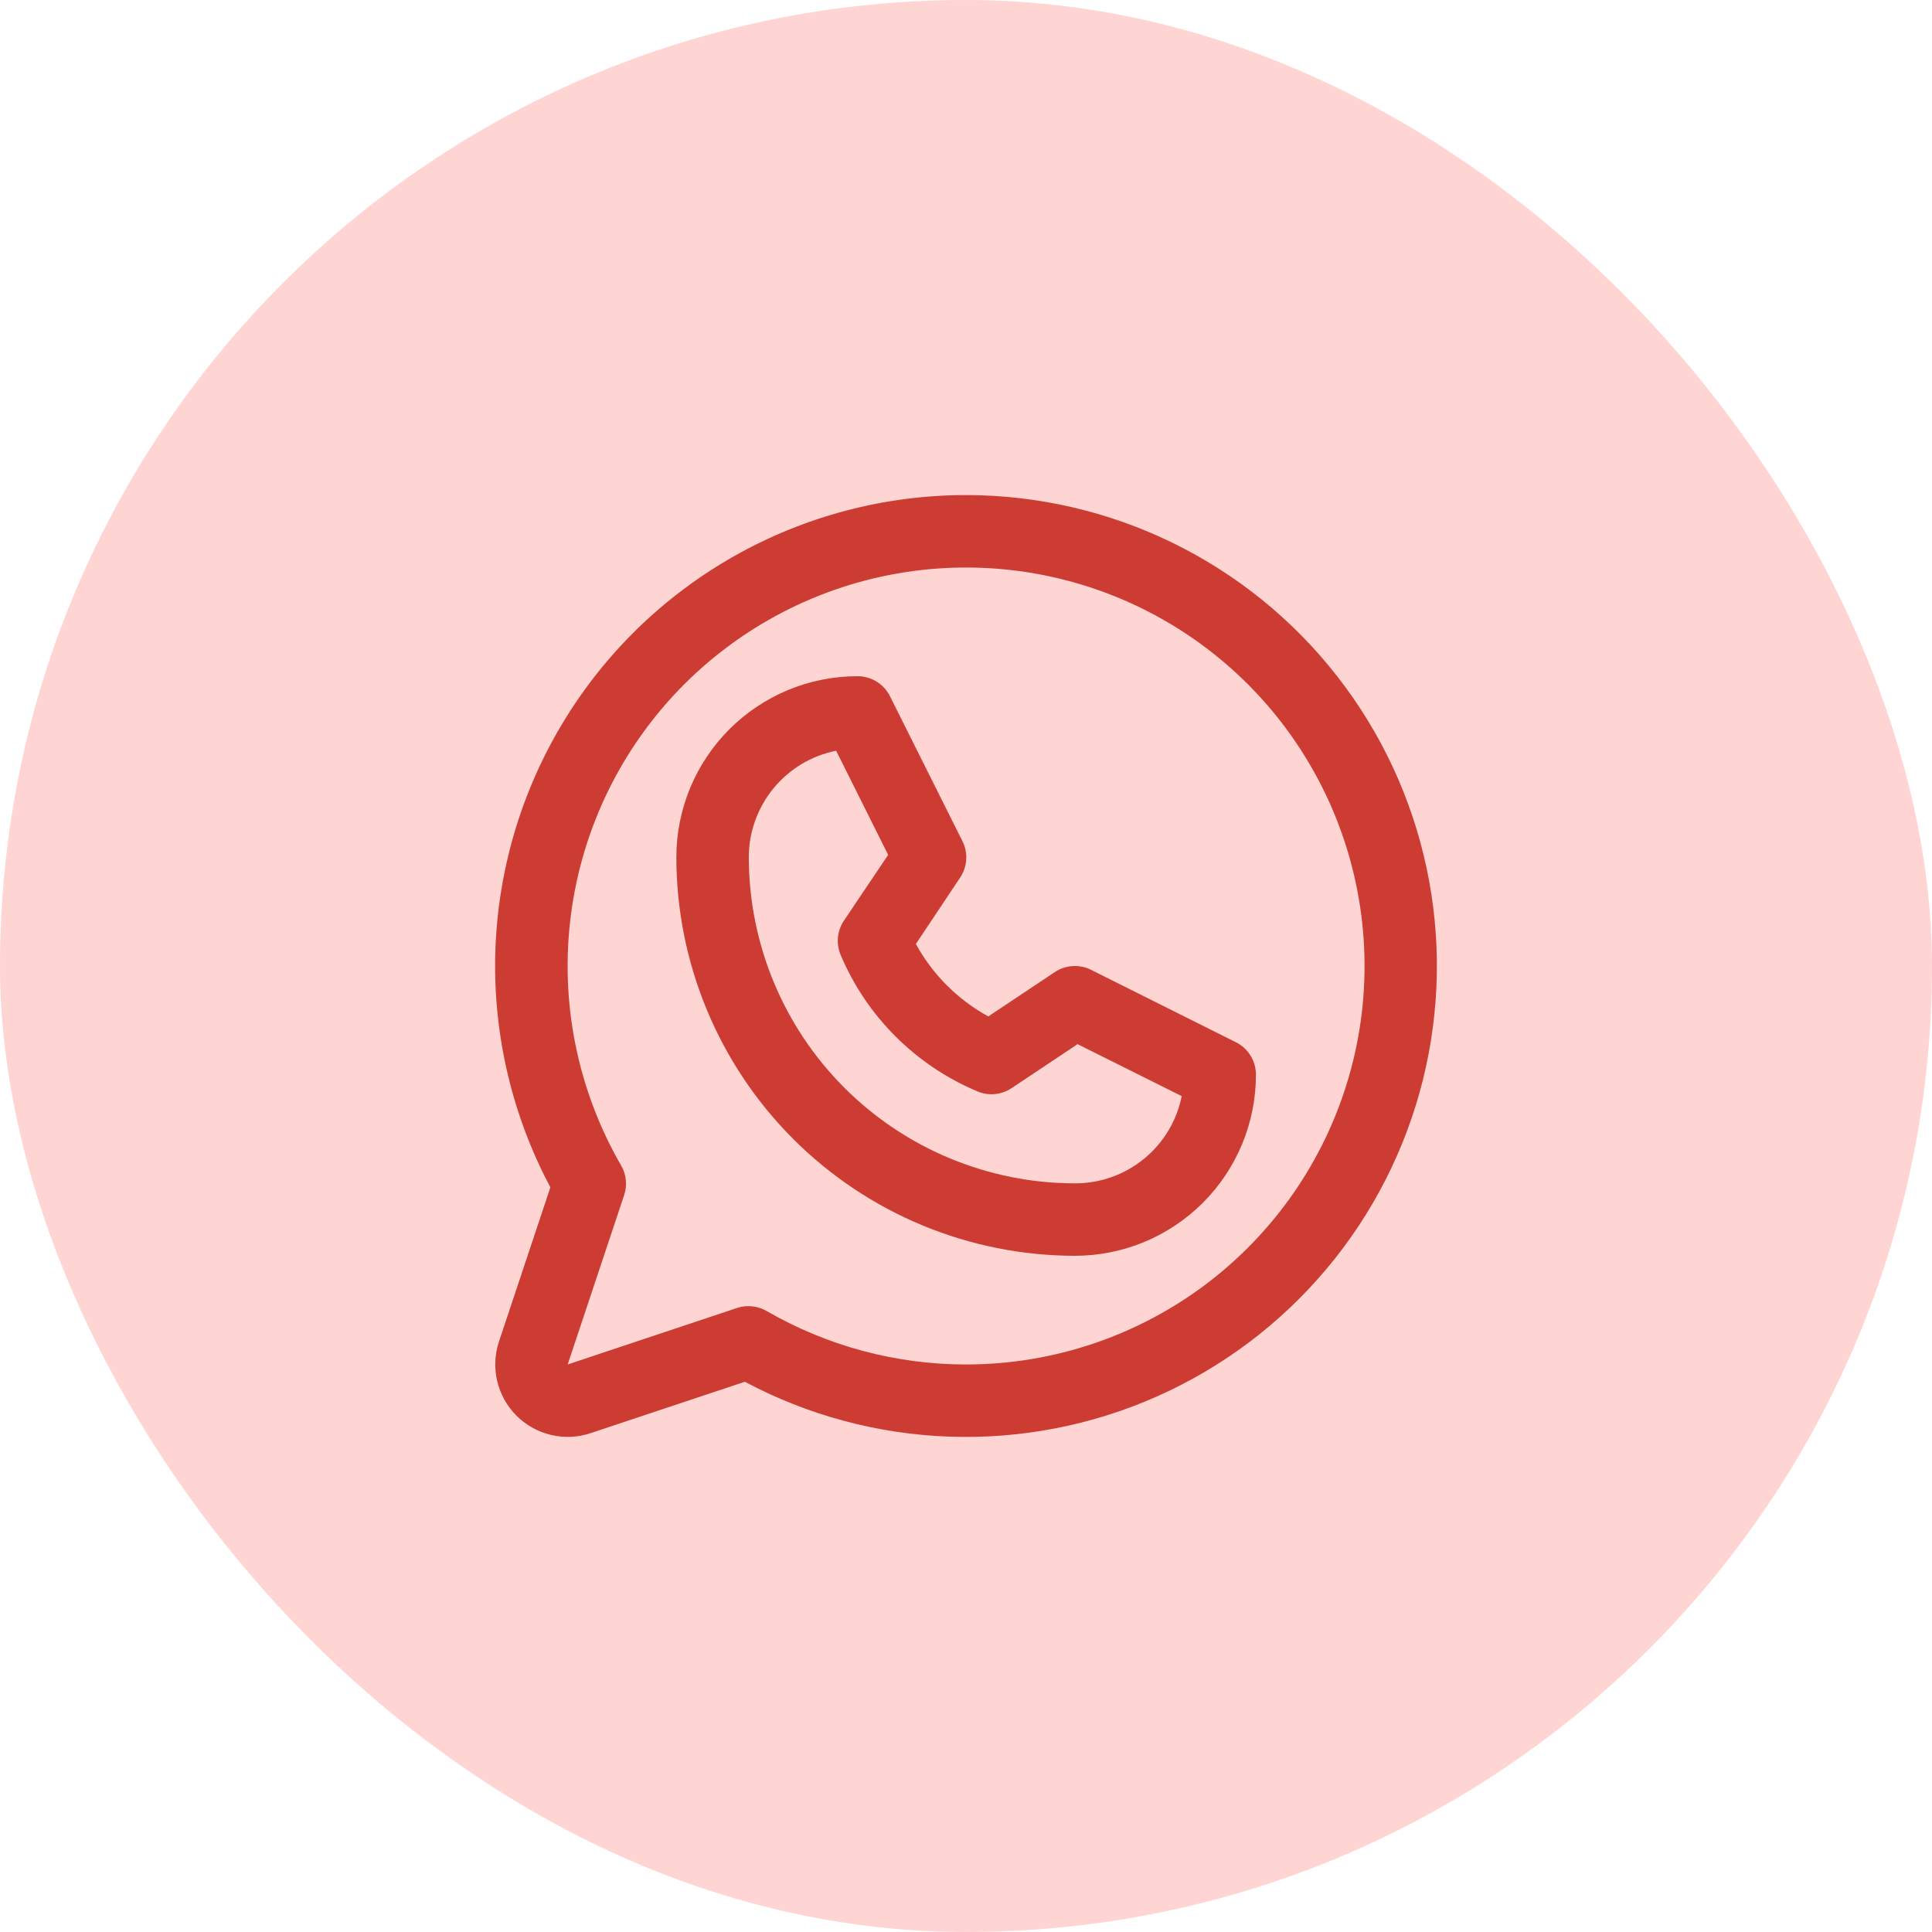 <svg width="40" height="40" viewBox="0 0 40 40" fill="none" xmlns="http://www.w3.org/2000/svg">
<rect width="40" height="40" rx="20" fill="#FFD5D3"/>
<path d="M25.589 21.579L22.589 20.079C22.471 20.02 22.339 19.993 22.207 20.002C22.076 20.01 21.948 20.052 21.839 20.126L20.462 21.044C19.829 20.697 19.309 20.177 18.962 19.544L19.88 18.167C19.953 18.057 19.996 17.93 20.004 17.799C20.013 17.667 19.986 17.535 19.927 17.417L18.427 14.417C18.365 14.292 18.269 14.186 18.15 14.112C18.031 14.039 17.893 14 17.753 14C16.759 14 15.805 14.395 15.101 15.098C14.398 15.802 14.003 16.755 14.003 17.75C14.005 19.937 14.876 22.034 16.422 23.581C17.969 25.128 20.066 25.997 22.253 26C22.745 26 23.233 25.903 23.688 25.715C24.143 25.526 24.556 25.25 24.905 24.902C25.253 24.553 25.529 24.14 25.718 23.685C25.906 23.23 26.003 22.742 26.003 22.25C26.003 22.111 25.964 21.974 25.891 21.855C25.818 21.737 25.713 21.641 25.589 21.579ZM22.253 24.5C20.463 24.498 18.748 23.786 17.482 22.521C16.217 21.255 15.505 19.54 15.503 17.75C15.503 17.23 15.683 16.726 16.013 16.323C16.343 15.921 16.801 15.645 17.311 15.543L18.388 17.699L17.472 19.062C17.403 19.165 17.361 19.283 17.349 19.406C17.337 19.529 17.356 19.653 17.403 19.767C17.94 21.042 18.955 22.056 20.23 22.593C20.344 22.643 20.469 22.663 20.593 22.652C20.717 22.641 20.837 22.6 20.941 22.531L22.31 21.618L24.466 22.694C24.364 23.205 24.087 23.664 23.683 23.994C23.279 24.323 22.774 24.502 22.253 24.5ZM20.003 10.25C18.32 10.25 16.665 10.685 15.2 11.514C13.735 12.343 12.509 13.537 11.643 14.98C10.776 16.423 10.298 18.066 10.254 19.749C10.211 21.431 10.604 23.097 11.395 24.582L10.331 27.775C10.243 28.039 10.23 28.323 10.294 28.594C10.358 28.865 10.496 29.113 10.693 29.31C10.89 29.507 11.138 29.645 11.409 29.709C11.681 29.773 11.964 29.76 12.228 29.672L15.421 28.608C16.728 29.304 18.177 29.692 19.657 29.744C21.137 29.796 22.61 29.51 23.963 28.908C25.316 28.306 26.514 27.403 27.466 26.269C28.419 25.135 29.1 23.798 29.459 22.361C29.817 20.924 29.844 19.425 29.537 17.976C29.229 16.527 28.596 15.167 27.684 14C26.773 12.832 25.607 11.888 24.276 11.238C22.946 10.589 21.484 10.251 20.003 10.25ZM20.003 28.25C18.553 28.251 17.128 27.869 15.872 27.143C15.78 27.09 15.678 27.056 15.573 27.046C15.467 27.035 15.36 27.046 15.259 27.08L11.753 28.25L12.922 24.744C12.956 24.643 12.968 24.536 12.957 24.43C12.946 24.325 12.913 24.223 12.86 24.131C11.951 22.558 11.586 20.73 11.822 18.929C12.057 17.128 12.881 15.455 14.164 14.17C15.448 12.885 17.12 12.059 18.92 11.821C20.721 11.583 22.55 11.946 24.123 12.853C25.697 13.761 26.927 15.162 27.622 16.84C28.318 18.518 28.441 20.378 27.971 22.133C27.502 23.887 26.466 25.438 25.026 26.544C23.585 27.65 21.819 28.25 20.003 28.25Z" fill="#CD3C32"/>
</svg>
